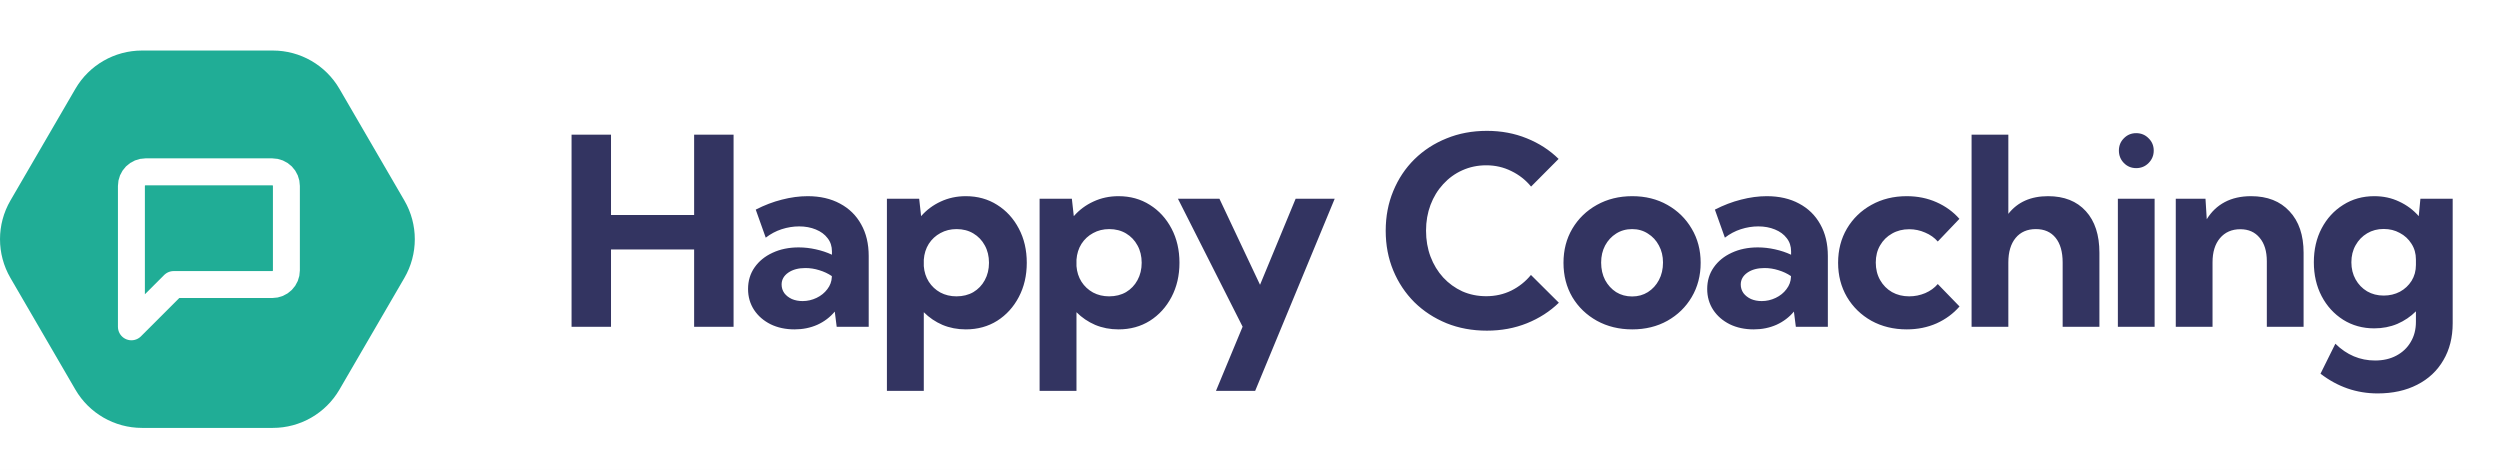 <svg width="149" height="28" viewBox="0 0 149 28" fill="none" xmlns="http://www.w3.org/2000/svg">
<rect width="149" height="28" fill="#F5F5F5"/>
<g clip-path="url(#clip0_0_1)">
<rect width="1440" height="5294" transform="translate(-85 -16)" fill="white"/>
<rect x="-85" y="-16" width="1440" height="60" fill="white"/>
<path d="M16.262 3.012C17.896 3.012 19.408 3.881 20.23 5.294L24.1 11.95C24.93 13.376 24.93 15.139 24.1 16.565L20.23 23.221C19.408 24.634 17.896 25.503 16.262 25.503H8.461C6.826 25.503 5.315 24.634 4.493 23.221L0.622 16.565C-0.207 15.139 -0.207 13.376 0.622 11.95L4.493 5.294C5.315 3.881 6.826 3.012 8.461 3.012H16.262Z" fill="#20AD96"/>
<path d="M7.832 19.478L10.351 16.959H16.229C16.452 16.959 16.665 16.871 16.823 16.713C16.98 16.556 17.069 16.342 17.069 16.119V11.081C17.069 10.858 16.98 10.645 16.823 10.487C16.665 10.33 16.452 10.241 16.229 10.241H8.671C8.449 10.241 8.235 10.33 8.077 10.487C7.92 10.645 7.832 10.858 7.832 11.081V19.478Z" stroke="white" stroke-width="1.606" stroke-linecap="round" stroke-linejoin="round"/>
<path d="M36.416 19.478H34.065V8.028H36.416V12.814H41.37V8.028H43.721V19.478H41.37V14.868H36.416V19.478ZM51.775 19.478H49.867L49.752 18.57C49.472 18.906 49.126 19.168 48.714 19.356C48.302 19.539 47.849 19.631 47.355 19.631C46.821 19.631 46.345 19.529 45.928 19.326C45.511 19.117 45.182 18.832 44.943 18.471C44.704 18.104 44.584 17.689 44.584 17.226C44.584 16.738 44.714 16.308 44.974 15.936C45.233 15.565 45.59 15.275 46.042 15.066C46.5 14.852 47.02 14.745 47.6 14.745C47.941 14.745 48.282 14.784 48.623 14.86C48.969 14.936 49.289 15.043 49.584 15.181V14.982C49.584 14.677 49.498 14.415 49.325 14.196C49.157 13.972 48.923 13.799 48.623 13.677C48.328 13.555 47.997 13.493 47.63 13.493C47.279 13.493 46.931 13.55 46.584 13.662C46.243 13.773 45.928 13.941 45.638 14.165L45.042 12.493C45.556 12.229 46.075 12.03 46.6 11.898C47.129 11.761 47.64 11.692 48.134 11.692C48.877 11.692 49.521 11.84 50.065 12.135C50.61 12.425 51.03 12.837 51.325 13.371C51.625 13.901 51.775 14.529 51.775 15.257V19.478ZM47.836 17.944C48.126 17.944 48.404 17.88 48.669 17.753C48.933 17.626 49.147 17.453 49.31 17.234C49.478 17.015 49.567 16.773 49.577 16.509V16.455C49.353 16.303 49.103 16.186 48.829 16.104C48.559 16.018 48.284 15.975 48.004 15.975C47.587 15.975 47.246 16.066 46.981 16.249C46.717 16.433 46.584 16.669 46.584 16.959C46.584 17.148 46.638 17.318 46.745 17.471C46.857 17.618 47.007 17.735 47.195 17.822C47.383 17.903 47.597 17.944 47.836 17.944ZM55.058 23.295H52.86V11.845H54.783L54.898 12.883C55.224 12.511 55.613 12.221 56.066 12.013C56.524 11.799 57.023 11.692 57.562 11.692C58.264 11.692 58.888 11.865 59.432 12.211C59.977 12.552 60.407 13.023 60.722 13.623C61.038 14.219 61.196 14.898 61.196 15.662C61.196 16.42 61.038 17.099 60.722 17.7C60.407 18.3 59.977 18.773 59.432 19.119C58.888 19.46 58.264 19.631 57.562 19.631C57.063 19.631 56.6 19.542 56.173 19.364C55.75 19.181 55.379 18.929 55.058 18.608V23.295ZM57.005 17.662C57.387 17.662 57.723 17.578 58.013 17.41C58.303 17.237 58.529 17 58.692 16.7C58.86 16.394 58.944 16.048 58.944 15.662C58.944 15.27 58.86 14.924 58.692 14.623C58.529 14.323 58.303 14.086 58.013 13.913C57.723 13.74 57.389 13.654 57.013 13.654C56.656 13.654 56.336 13.733 56.051 13.89C55.766 14.043 55.534 14.257 55.356 14.532C55.183 14.806 55.084 15.122 55.058 15.478V15.86C55.084 16.206 55.183 16.517 55.356 16.791C55.529 17.061 55.758 17.275 56.043 17.433C56.328 17.585 56.649 17.662 57.005 17.662ZM64.158 23.295H61.96V11.845H63.883L63.998 12.883C64.324 12.511 64.713 12.221 65.166 12.013C65.624 11.799 66.123 11.692 66.662 11.692C67.364 11.692 67.988 11.865 68.532 12.211C69.077 12.552 69.507 13.023 69.823 13.623C70.138 14.219 70.296 14.898 70.296 15.662C70.296 16.42 70.138 17.099 69.823 17.7C69.507 18.3 69.077 18.773 68.532 19.119C67.988 19.46 67.364 19.631 66.662 19.631C66.163 19.631 65.7 19.542 65.273 19.364C64.85 19.181 64.479 18.929 64.158 18.608V23.295ZM66.105 17.662C66.487 17.662 66.822 17.578 67.113 17.41C67.403 17.237 67.629 17 67.792 16.7C67.96 16.394 68.044 16.048 68.044 15.662C68.044 15.27 67.96 14.924 67.792 14.623C67.629 14.323 67.403 14.086 67.113 13.913C66.822 13.74 66.489 13.654 66.112 13.654C65.756 13.654 65.436 13.733 65.151 13.89C64.866 14.043 64.634 14.257 64.456 14.532C64.283 14.806 64.184 15.122 64.158 15.478V15.86C64.184 16.206 64.283 16.517 64.456 16.791C64.629 17.061 64.858 17.275 65.143 17.433C65.428 17.585 65.749 17.662 66.105 17.662ZM74.808 23.295H72.472L74.06 19.471L70.205 11.845H72.678L75.098 16.974L77.22 11.845H79.548L74.808 23.295ZM92.908 18.043C92.374 18.562 91.74 18.969 91.008 19.265C90.275 19.56 89.478 19.707 88.618 19.707C87.748 19.707 86.946 19.56 86.214 19.265C85.481 18.964 84.842 18.547 84.298 18.013C83.758 17.473 83.338 16.842 83.038 16.119C82.738 15.397 82.588 14.608 82.588 13.753C82.588 12.898 82.738 12.109 83.038 11.387C83.338 10.659 83.758 10.028 84.298 9.494C84.842 8.959 85.481 8.544 86.214 8.249C86.946 7.949 87.748 7.799 88.618 7.799C89.473 7.799 90.265 7.946 90.992 8.242C91.725 8.537 92.359 8.946 92.893 9.471L91.252 11.12C90.931 10.728 90.539 10.42 90.076 10.196C89.618 9.967 89.12 9.852 88.58 9.852C88.066 9.852 87.59 9.952 87.153 10.15C86.72 10.343 86.341 10.618 86.015 10.974C85.69 11.326 85.438 11.738 85.259 12.211C85.081 12.684 84.992 13.196 84.992 13.745C84.992 14.305 85.081 14.822 85.259 15.295C85.438 15.768 85.69 16.183 86.015 16.539C86.341 16.89 86.72 17.165 87.153 17.364C87.59 17.557 88.066 17.654 88.58 17.654C89.12 17.654 89.618 17.542 90.076 17.318C90.534 17.089 90.924 16.779 91.244 16.387L92.908 18.043ZM97.283 19.631C96.499 19.631 95.797 19.46 95.176 19.119C94.555 18.773 94.067 18.303 93.71 17.707C93.359 17.107 93.184 16.425 93.184 15.662C93.184 14.903 93.359 14.226 93.71 13.631C94.067 13.03 94.555 12.557 95.176 12.211C95.797 11.865 96.499 11.692 97.283 11.692C98.067 11.692 98.764 11.865 99.375 12.211C99.99 12.557 100.474 13.03 100.825 13.631C101.181 14.226 101.359 14.903 101.359 15.662C101.359 16.425 101.181 17.107 100.825 17.707C100.474 18.303 99.99 18.773 99.375 19.119C98.764 19.46 98.067 19.631 97.283 19.631ZM97.275 17.669C97.627 17.669 97.939 17.583 98.214 17.41C98.494 17.232 98.713 16.992 98.871 16.692C99.034 16.387 99.115 16.038 99.115 15.646C99.115 15.27 99.034 14.931 98.871 14.631C98.713 14.331 98.494 14.094 98.214 13.921C97.939 13.743 97.627 13.654 97.275 13.654C96.919 13.654 96.601 13.743 96.321 13.921C96.046 14.094 95.828 14.331 95.665 14.631C95.507 14.931 95.428 15.27 95.428 15.646C95.428 16.038 95.507 16.387 95.665 16.692C95.828 16.992 96.046 17.232 96.321 17.41C96.601 17.583 96.919 17.669 97.275 17.669ZM108.94 19.478H107.032L106.917 18.57C106.637 18.906 106.291 19.168 105.879 19.356C105.467 19.539 105.014 19.631 104.52 19.631C103.986 19.631 103.51 19.529 103.093 19.326C102.676 19.117 102.347 18.832 102.108 18.471C101.869 18.104 101.749 17.689 101.749 17.226C101.749 16.738 101.879 16.308 102.139 15.936C102.398 15.565 102.754 15.275 103.207 15.066C103.665 14.852 104.184 14.745 104.765 14.745C105.106 14.745 105.447 14.784 105.788 14.86C106.133 14.936 106.454 15.043 106.749 15.181V14.982C106.749 14.677 106.663 14.415 106.49 14.196C106.322 13.972 106.088 13.799 105.788 13.677C105.492 13.555 105.162 13.493 104.795 13.493C104.444 13.493 104.096 13.55 103.749 13.662C103.408 13.773 103.093 13.941 102.803 14.165L102.207 12.493C102.721 12.229 103.24 12.03 103.765 11.898C104.294 11.761 104.805 11.692 105.299 11.692C106.042 11.692 106.686 11.84 107.23 12.135C107.775 12.425 108.195 12.837 108.49 13.371C108.79 13.901 108.94 14.529 108.94 15.257V19.478ZM105.001 17.944C105.291 17.944 105.569 17.88 105.833 17.753C106.098 17.626 106.312 17.453 106.474 17.234C106.643 17.015 106.732 16.773 106.742 16.509V16.455C106.518 16.303 106.268 16.186 105.994 16.104C105.724 16.018 105.449 15.975 105.169 15.975C104.752 15.975 104.411 16.066 104.146 16.249C103.882 16.433 103.749 16.669 103.749 16.959C103.749 17.148 103.803 17.318 103.91 17.471C104.022 17.618 104.172 17.735 104.36 17.822C104.548 17.903 104.762 17.944 105.001 17.944ZM116.788 18.265C116.417 18.692 115.961 19.028 115.422 19.272C114.882 19.511 114.29 19.631 113.643 19.631C112.859 19.631 112.157 19.46 111.536 19.119C110.921 18.773 110.434 18.3 110.078 17.7C109.727 17.099 109.551 16.42 109.551 15.662C109.551 14.898 109.727 14.219 110.078 13.623C110.434 13.023 110.921 12.552 111.536 12.211C112.157 11.865 112.859 11.692 113.643 11.692C114.284 11.692 114.875 11.812 115.414 12.051C115.954 12.29 116.409 12.621 116.781 13.043L115.491 14.394C115.292 14.165 115.04 13.987 114.735 13.86C114.435 13.728 114.119 13.662 113.788 13.662C113.407 13.662 113.066 13.748 112.765 13.921C112.465 14.089 112.228 14.323 112.055 14.623C111.882 14.918 111.796 15.259 111.796 15.646C111.796 16.038 111.882 16.387 112.055 16.692C112.228 16.997 112.465 17.237 112.765 17.41C113.066 17.578 113.407 17.662 113.788 17.662C114.119 17.662 114.437 17.598 114.742 17.471C115.048 17.338 115.297 17.158 115.491 16.929L116.788 18.265ZM117.506 19.478V8.028H119.697V12.745C120.247 12.043 121.036 11.692 122.064 11.692C123.026 11.692 123.776 11.99 124.316 12.585C124.855 13.175 125.125 14.002 125.125 15.066V19.478H122.934V15.646C122.934 15.01 122.794 14.519 122.514 14.173C122.234 13.827 121.842 13.654 121.339 13.654C120.824 13.654 120.422 13.829 120.132 14.181C119.842 14.532 119.697 15.02 119.697 15.646V19.478H117.506ZM127.316 10.02C127.026 10.02 126.782 9.918 126.583 9.715C126.385 9.511 126.286 9.264 126.286 8.974C126.286 8.684 126.385 8.44 126.583 8.242C126.782 8.038 127.026 7.936 127.316 7.936C127.611 7.936 127.858 8.038 128.057 8.242C128.26 8.44 128.362 8.684 128.362 8.974C128.362 9.264 128.26 9.511 128.057 9.715C127.858 9.918 127.611 10.02 127.316 10.02ZM128.415 19.478H126.225V11.845H128.415V19.478ZM137.294 19.478H135.103V15.57C135.103 14.975 134.961 14.509 134.676 14.173C134.396 13.832 134.012 13.662 133.523 13.662C133.014 13.662 132.61 13.84 132.309 14.196C132.014 14.547 131.867 15.025 131.867 15.631V19.478H129.676V11.845H131.447L131.523 13.066C131.798 12.618 132.156 12.277 132.599 12.043C133.042 11.809 133.564 11.692 134.164 11.692C135.136 11.692 135.9 11.992 136.454 12.593C137.014 13.188 137.294 14.013 137.294 15.066V19.478ZM141.501 19.57C140.814 19.57 140.198 19.399 139.653 19.058C139.109 18.712 138.681 18.244 138.371 17.654C138.06 17.058 137.905 16.384 137.905 15.631C137.905 14.873 138.06 14.198 138.371 13.608C138.681 13.018 139.109 12.552 139.653 12.211C140.198 11.865 140.816 11.692 141.508 11.692C142.048 11.692 142.542 11.799 142.989 12.013C143.442 12.221 143.831 12.511 144.157 12.883L144.256 11.845H146.18V19.265C146.18 20.109 145.994 20.845 145.623 21.471C145.256 22.102 144.737 22.588 144.066 22.929C143.394 23.275 142.608 23.448 141.707 23.448C140.455 23.448 139.32 23.056 138.302 22.272L139.188 20.486C139.865 21.153 140.654 21.486 141.554 21.486C142.038 21.486 142.46 21.389 142.821 21.196C143.188 21.002 143.473 20.733 143.676 20.387C143.885 20.041 143.989 19.639 143.989 19.181V18.555C143.674 18.87 143.305 19.119 142.882 19.303C142.46 19.481 142 19.57 141.501 19.57ZM142.066 17.616C142.422 17.616 142.745 17.539 143.035 17.387C143.325 17.229 143.557 17.013 143.73 16.738C143.903 16.458 143.989 16.142 143.989 15.791V15.463C143.989 15.112 143.9 14.799 143.722 14.524C143.549 14.249 143.318 14.036 143.027 13.883C142.743 13.725 142.422 13.646 142.066 13.646C141.699 13.646 141.371 13.733 141.081 13.906C140.791 14.079 140.562 14.315 140.394 14.616C140.226 14.911 140.142 15.249 140.142 15.631C140.142 16.013 140.226 16.354 140.394 16.654C140.562 16.954 140.791 17.191 141.081 17.364C141.371 17.532 141.699 17.616 142.066 17.616Z" fill="#333461"/>
</g>
<defs>
<clipPath id="clip0_0_1">
<rect width="1440" height="5294" fill="white" transform="translate(-85 -16)"/>
</clipPath>
</defs>
</svg>
